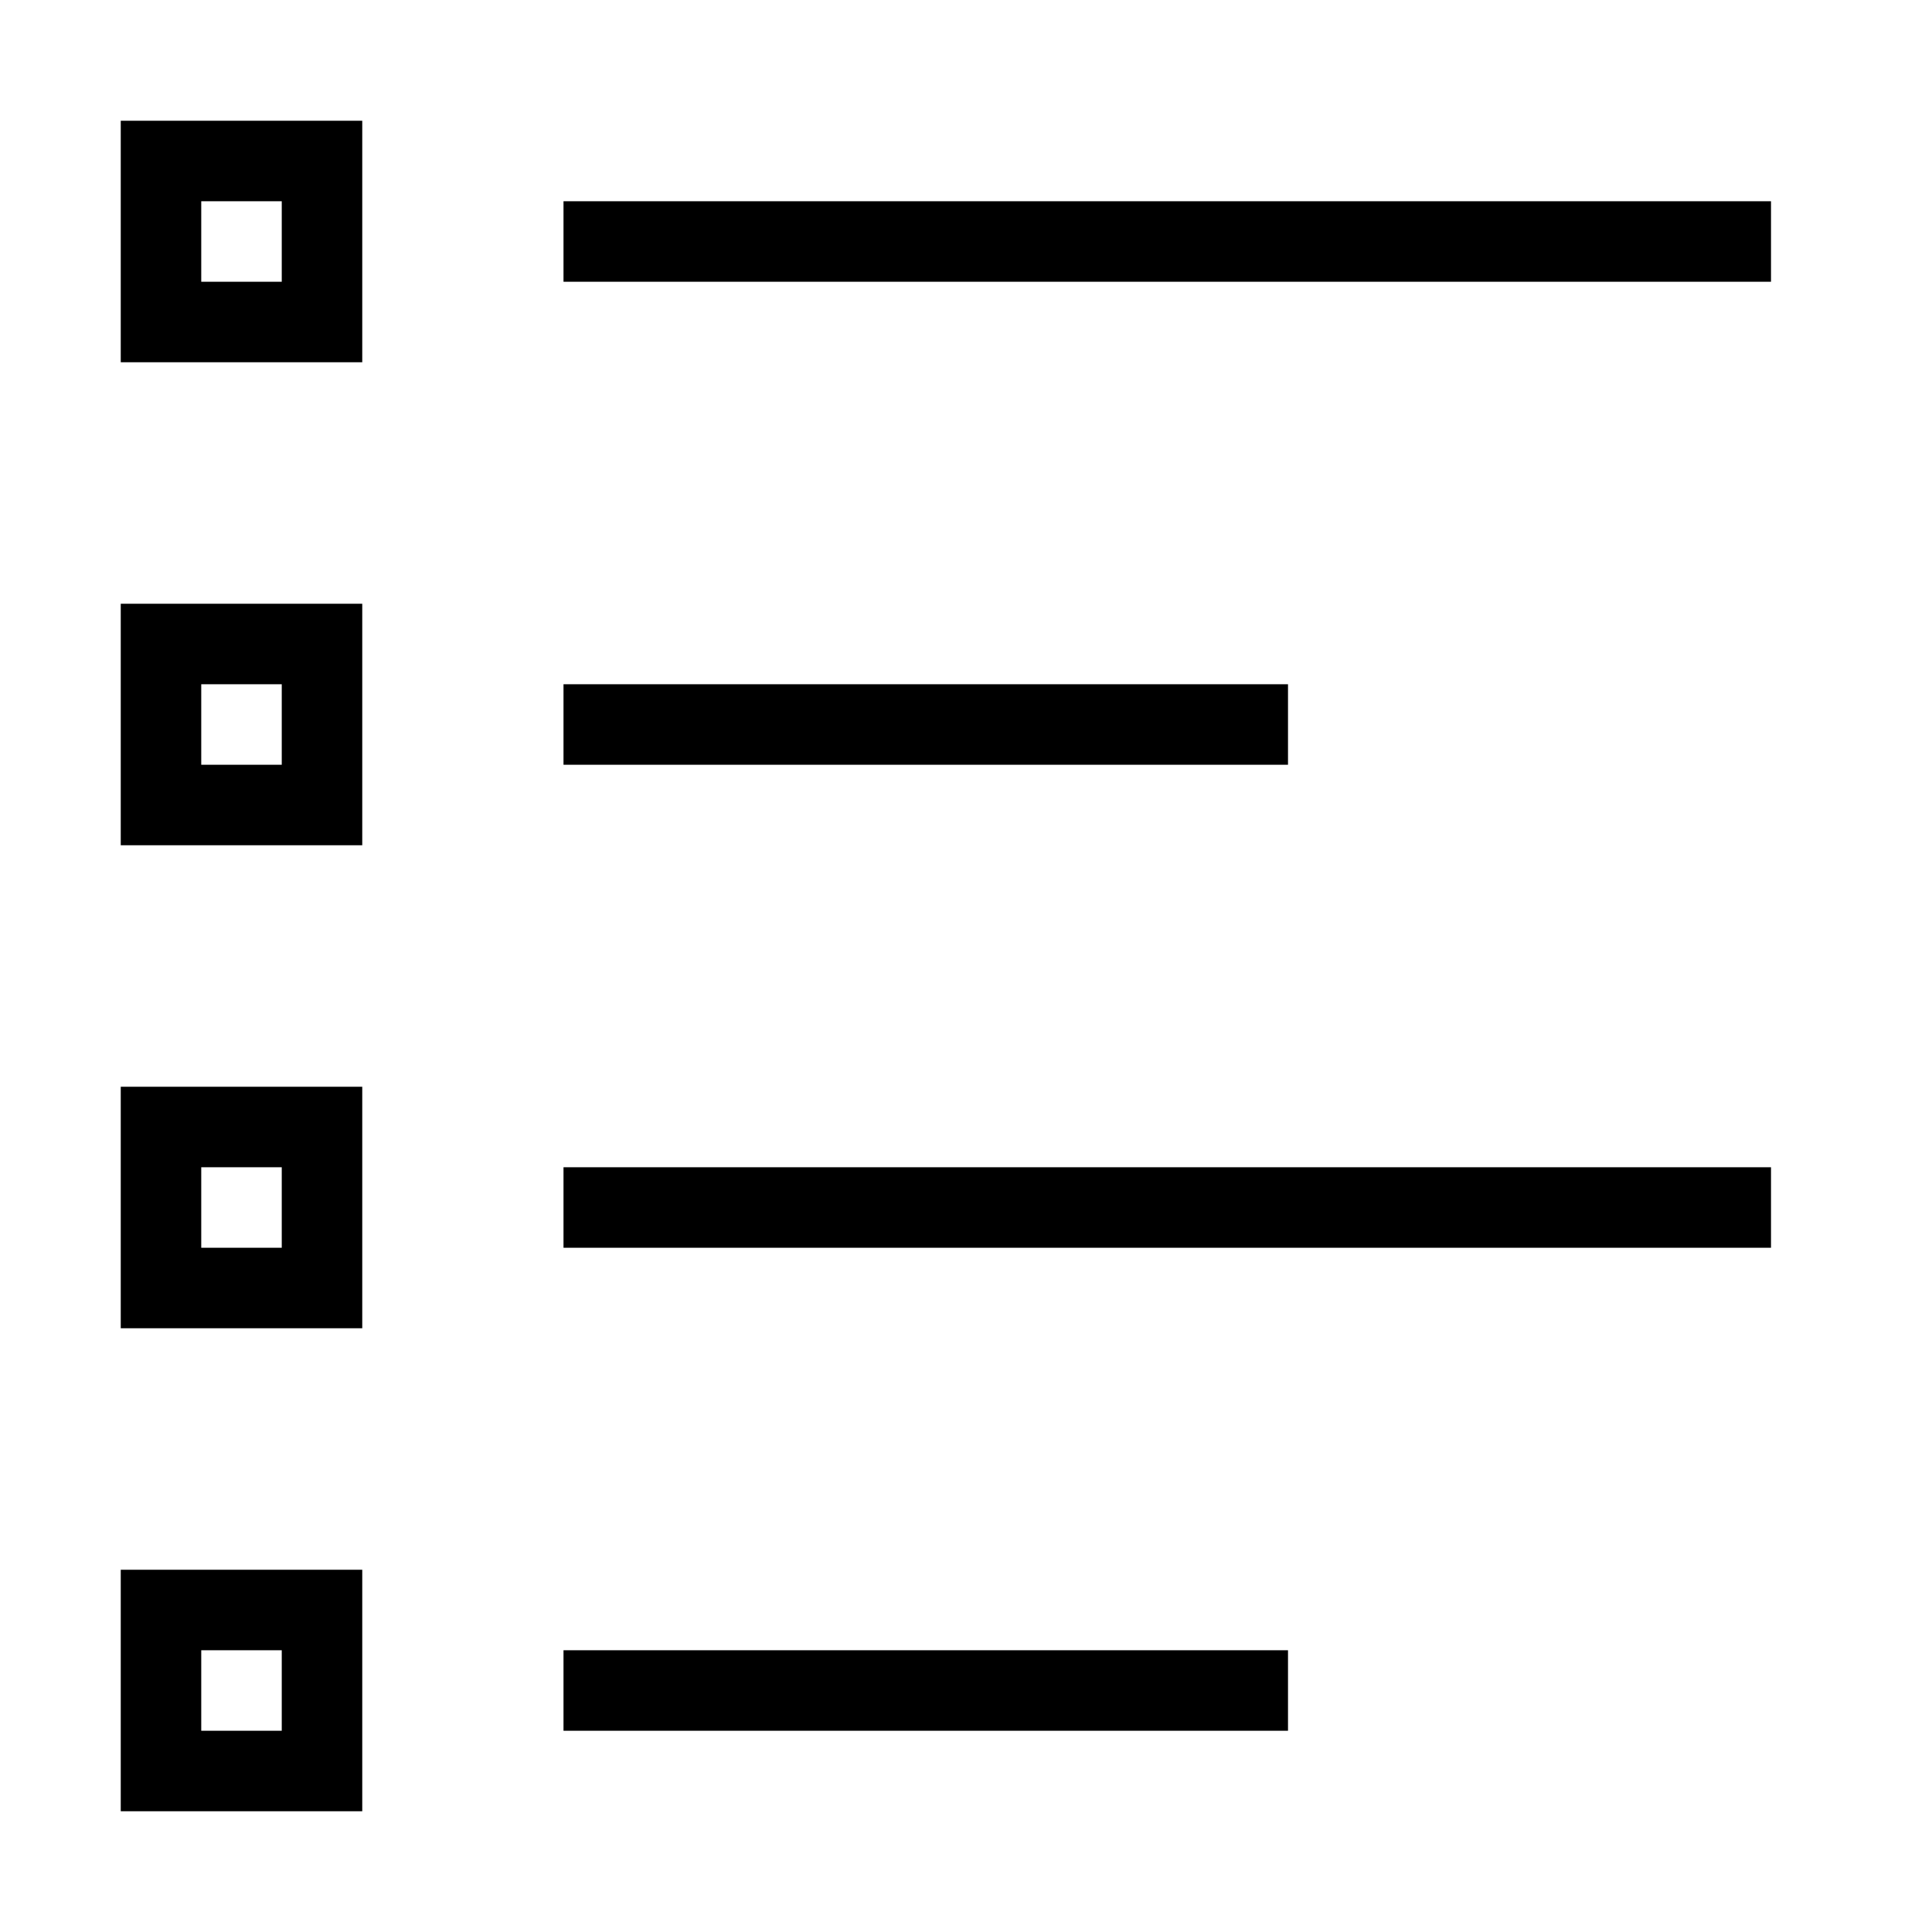 <svg xmlns="http://www.w3.org/2000/svg" viewBox="0 0 24 24">
<path fill="none" stroke="#000" strokeWidth="2" d="M7,3 L22,3 M7,9 L16,9 M7,15 L22,15 M2,2 L4,2 L4,4 L2,4 L2,2 Z M2,8 L4,8 L4,10 L2,10 L2,8 Z M2,14 L4,14 L4,16 L2,16 L2,14 Z M2,20 L4,20 L4,22 L2,22 L2,20 Z M7,21 L16,21"/>
</svg>